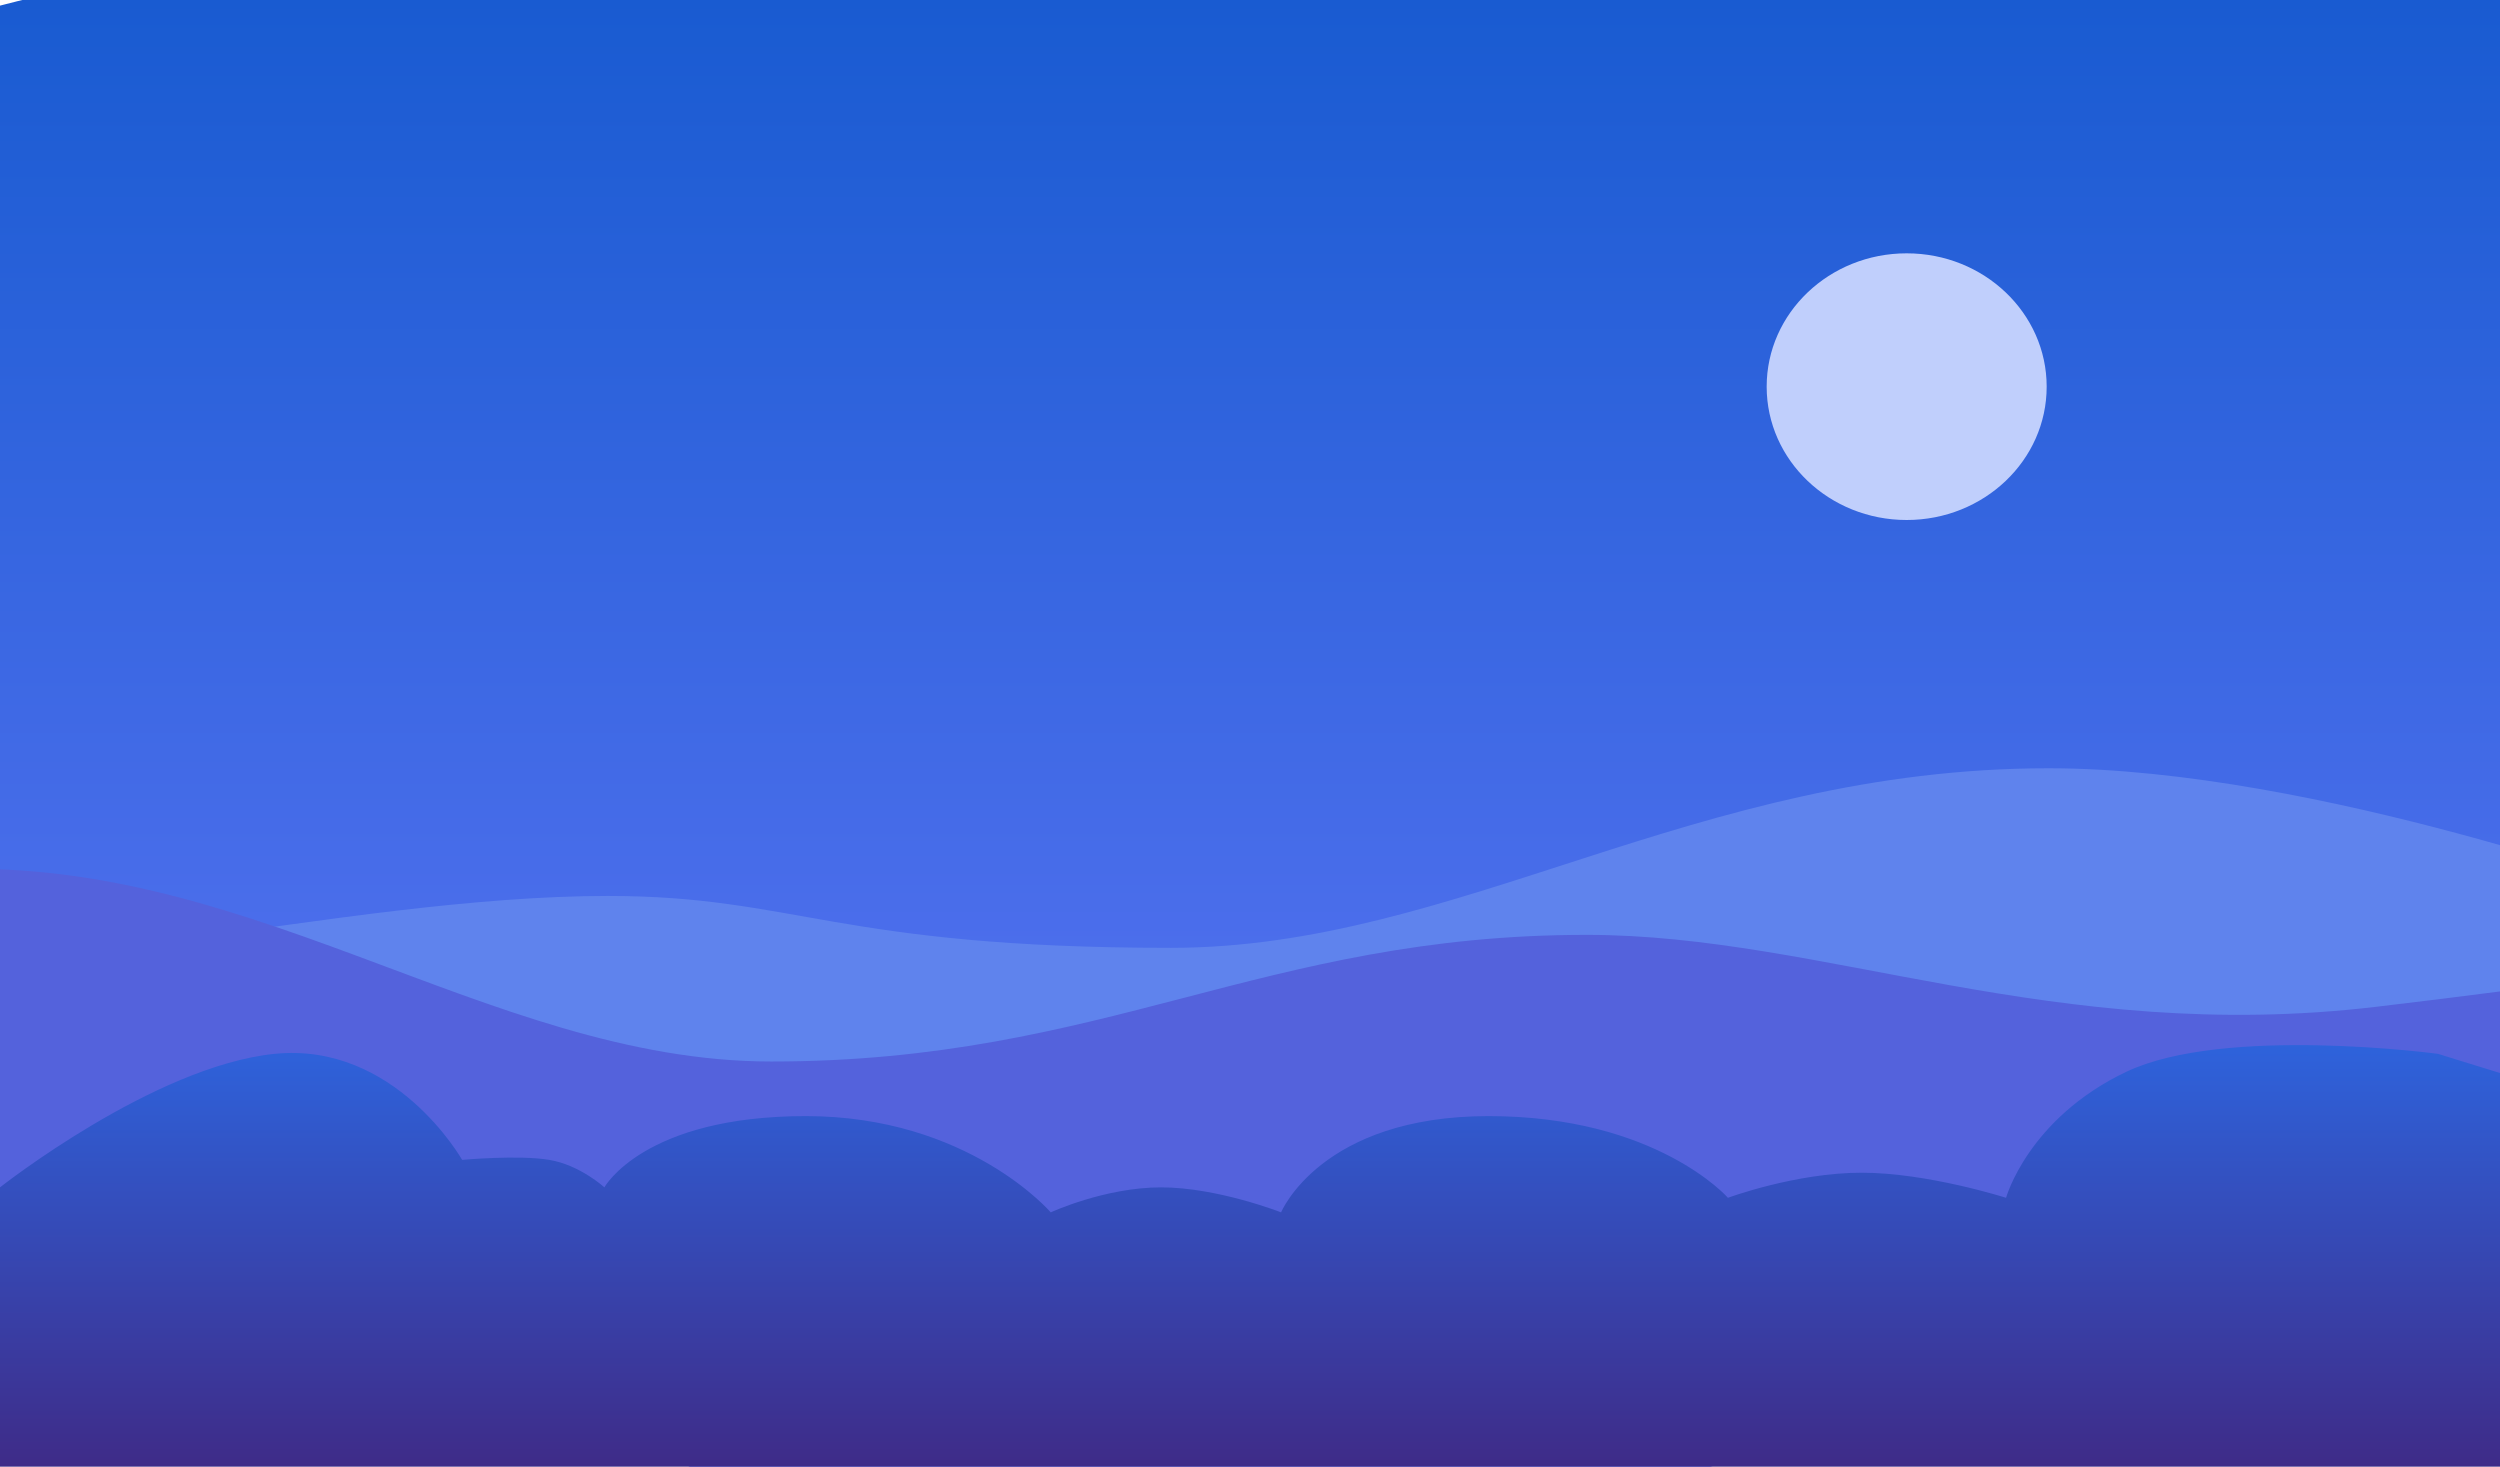 <svg width="375" height="220" viewBox="0 0 375 220" fill="none" xmlns="http://www.w3.org/2000/svg">
<g clip-path="url(#clip0_407_3441)">
<path d="M388.393 116.548C388.393 177.299 265.887 233.69 162.946 233.69C60.006 233.69 -51.27 96.703 -51.27 35.952C-51.27 -24.799 247.506 -19.643 350.447 -19.643C453.387 -19.643 388.393 55.796 388.393 116.548Z" fill="url(#paint0_linear_407_3441)"/>
<ellipse cx="286" cy="58" rx="21" ry="20" fill="#C0CFFC"/>
<path fill-rule="evenodd" clip-rule="evenodd" d="M400.636 134.99C400.636 134.99 347.458 115.24 307.291 115.24C254.16 115.24 218.636 142.176 175.659 142.176C125.57 142.176 119.267 134.393 91.179 134.393C51.481 134.393 -0.914 148.988 -28.546 143.72C-50.845 139.469 -77.689 130.883 -77.689 130.883V202.979L400.636 207.312V134.99Z" fill="#5F83ED"/>
<path fill-rule="evenodd" clip-rule="evenodd" d="M-69.806 183.158C-69.806 183.158 -67.381 137.801 -12.409 130.709C35.655 126.491 72.71 159.227 115.688 159.227C165.777 159.227 189.383 140.229 238.014 140.229C273.484 140.229 308.119 156.746 356.419 151.02C463.703 138.303 408.519 136.121 408.519 136.121V208.217L-69.806 212.55V183.158Z" fill="#5462DC"/>
<path fill-rule="evenodd" clip-rule="evenodd" d="M0 178.104C0 178.104 23.076 159.909 41.187 158.077C59.297 156.245 69.32 173.982 69.32 173.982C69.32 173.982 77.799 173.206 82.405 173.982C87.01 174.758 90.657 178.104 90.657 178.104C90.657 178.104 96.523 167.416 120.88 167.416C145.237 167.416 157.611 181.855 157.611 181.855C157.611 181.855 165.719 178.104 174.162 178.104C182.605 178.104 192.162 181.855 192.162 181.855C192.162 181.855 198.126 167.416 223.291 167.416C248.457 167.416 259.191 179.669 259.191 179.669C259.191 179.669 269.359 175.906 279.239 175.906C289.119 175.906 300.908 179.669 300.908 179.669C300.908 179.669 304.217 167.782 318.933 160.775C333.65 153.768 365.692 158.077 365.692 158.077L383.219 163.49V220H0V178.104Z" fill="url(#paint1_linear_407_3441)"/>
</g>
<defs>
<linearGradient id="paint0_linear_407_3441" x1="1.04" y1="2.18685e-05" x2="1.04" y2="220" gradientUnits="userSpaceOnUse">
<stop stop-color="#195BD1"/>
<stop offset="1" stop-color="#6778FA"/>
</linearGradient>
<linearGradient id="paint1_linear_407_3441" x1="-52.19" y1="156.436" x2="-52.19" y2="237.313" gradientUnits="userSpaceOnUse">
<stop stop-color="#2E63DC"/>
<stop offset="1" stop-color="#431C71"/>
</linearGradient>
<clipPath id="clip0_407_3441">
<rect width="375" height="220" fill="white"/>
</clipPath>
</defs>
</svg>

